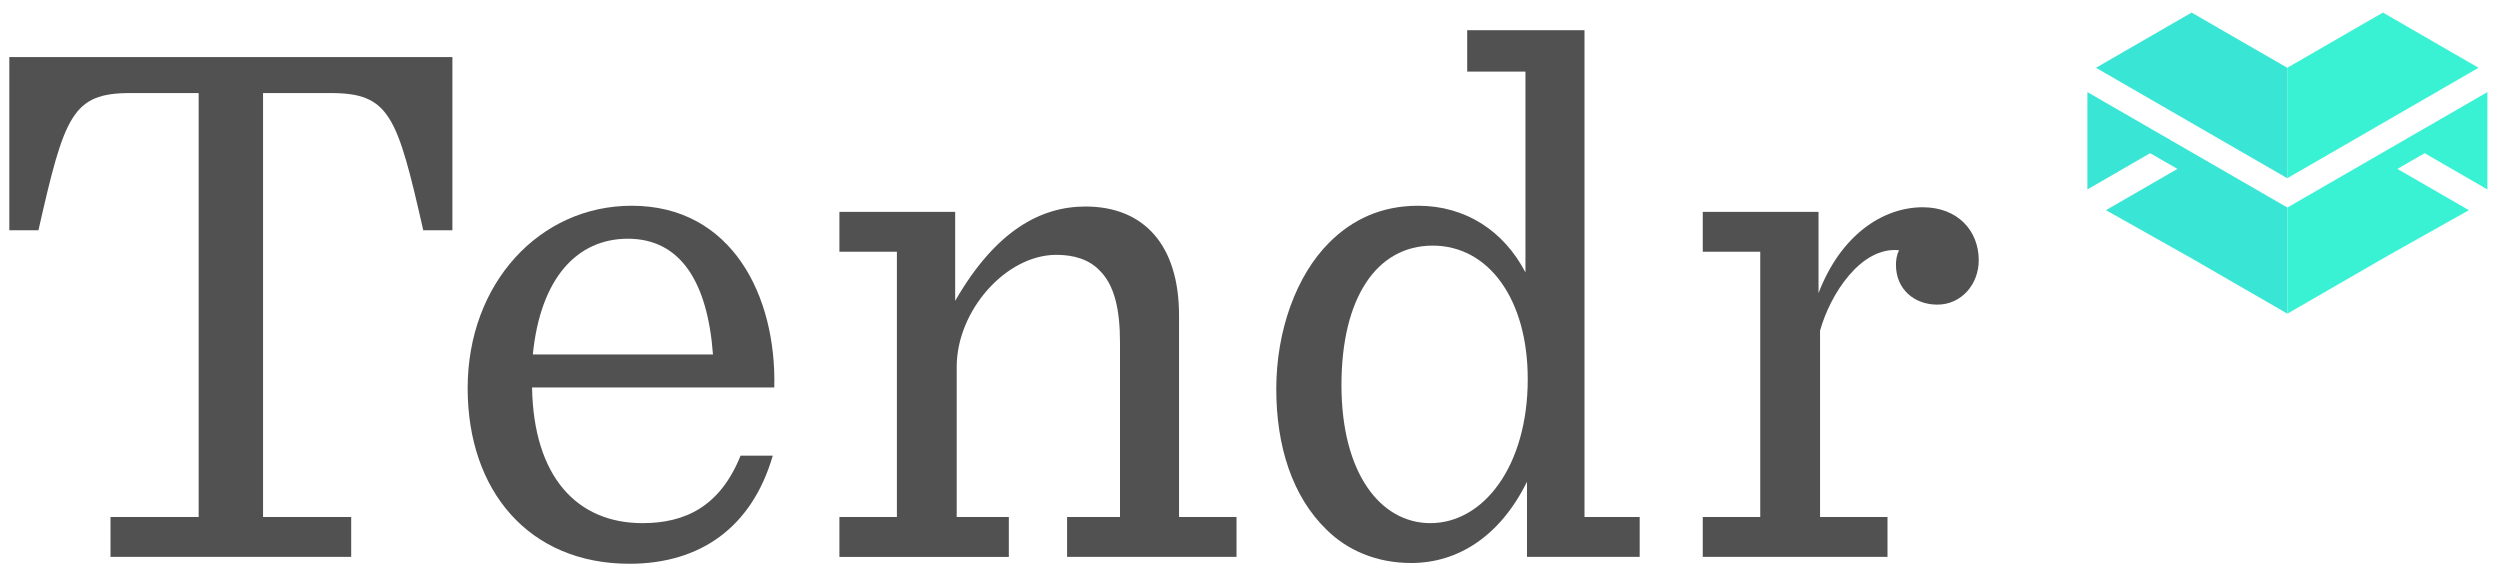 <?xml version="1.0" encoding="utf-8"?>
<!-- Generator: Adobe Illustrator 16.0.0, SVG Export Plug-In . SVG Version: 6.00 Build 0)  -->
<!DOCTYPE svg PUBLIC "-//W3C//DTD SVG 1.1//EN" "http://www.w3.org/Graphics/SVG/1.1/DTD/svg11.dtd">
<svg version="1.1" id="Layer_1" xmlns="http://www.w3.org/2000/svg" xmlns:xlink="http://www.w3.org/1999/xlink" x="0px" y="0px"
	 width="133.416px" height="30.583px" viewBox="0 0 133.416 30.583" enable-background="new 0 0 133.416 30.583"
	 xml:space="preserve">
<g>
	<path fill="#515151" d="M5.897,27.59h4.705V4.966H6.96c-3.109,0-3.518,1.188-4.909,7.323H0.497V3.044h23.646v9.245h-1.555
		c-1.391-6.136-1.8-7.323-4.95-7.323h-3.6V27.59h4.704v2.129H5.897V27.59z"/>
	<path fill="#515151" d="M28.394,20.676c0.081,4.787,2.413,7.242,5.891,7.242c2.25,0,4.132-0.859,5.236-3.6h1.719
		c-1.105,3.805-3.846,5.768-7.651,5.768c-5.359,0-8.632-3.887-8.632-9.369c0-5.604,3.846-9.737,8.754-9.737
		c5.36,0,7.733,4.829,7.61,9.696H28.394z M28.435,18.918h9.614c-0.286-3.846-1.719-6.178-4.542-6.178
		C30.807,12.74,28.843,14.826,28.435,18.918z"/>
	<path fill="#515151" d="M44.796,27.59h3.068V13.435h-3.068v-2.127h6.178v4.747c2.168-3.765,4.582-5.034,6.955-5.034
		c3.109,0,4.992,2.046,4.992,5.809v10.76h3.068v2.129h-9.042V27.59h2.823v-9.326c0-1.719-0.287-3.027-1.064-3.805
		c-0.573-0.614-1.391-0.859-2.332-0.859c-2.7,0-5.318,2.987-5.318,5.973v8.018h2.782v2.129h-9.042V27.59z"/>
	<path fill="#515151" d="M70.771,28.246c-1.8-1.76-2.661-4.42-2.661-7.488c0-3.109,1.064-6.055,2.825-7.813
		c1.227-1.229,2.781-1.965,4.746-1.965c2.535,0,4.582,1.351,5.727,3.56V3.821h-3.109V1.612h6.26V27.59h2.945v2.129h-6.014v-4.01
		c-1.432,2.904-3.682,4.336-6.178,4.336C73.431,30.045,71.876,29.35,70.771,28.246z M81.53,20.227c0-4.254-2.086-7.119-5.072-7.119
		c-2.988,0-4.869,2.783-4.869,7.445c0,4.707,2.086,7.365,4.746,7.365C79.157,27.918,81.53,24.891,81.53,20.227z"/>
	<path fill="#515151" d="M90.87,27.59h3.068V13.435H90.87v-2.127h6.178v4.336c1.188-3.11,3.438-4.583,5.564-4.583
		c1.881,0,2.986,1.269,2.986,2.823c0,1.31-0.941,2.373-2.209,2.373c-1.229,0-2.209-0.818-2.209-2.127
		c0-0.245,0.041-0.531,0.164-0.777c-2.047-0.205-3.684,2.374-4.215,4.295v9.941h3.6v2.129H90.87V27.59z"/>
	<g>
		<polyline fill="#39E5D4" points="111.854,3.617 116.958,0.671 122.063,3.617 122.063,9.511 		"/>
		<polyline fill="#39F2D4" points="132.271,3.617 127.167,0.671 122.063,3.617 122.063,9.511 		"/>
		<polygon fill="#39E5D4" points="122.069,11.074 122.069,11.075 111.397,4.915 111.397,10.109 114.745,8.175 116.202,9.013 
			112.386,11.216 116.731,13.659 116.735,13.659 122.069,16.738 122.069,16.738 		"/>
		<polygon fill="#39F2D4" points="122.069,11.074 122.071,11.075 132.743,4.915 132.743,10.109 129.394,8.175 127.938,9.013 
			131.755,11.216 127.407,13.659 127.405,13.659 122.071,16.738 122.069,16.738 		"/>
	</g>
</g>
</svg>
